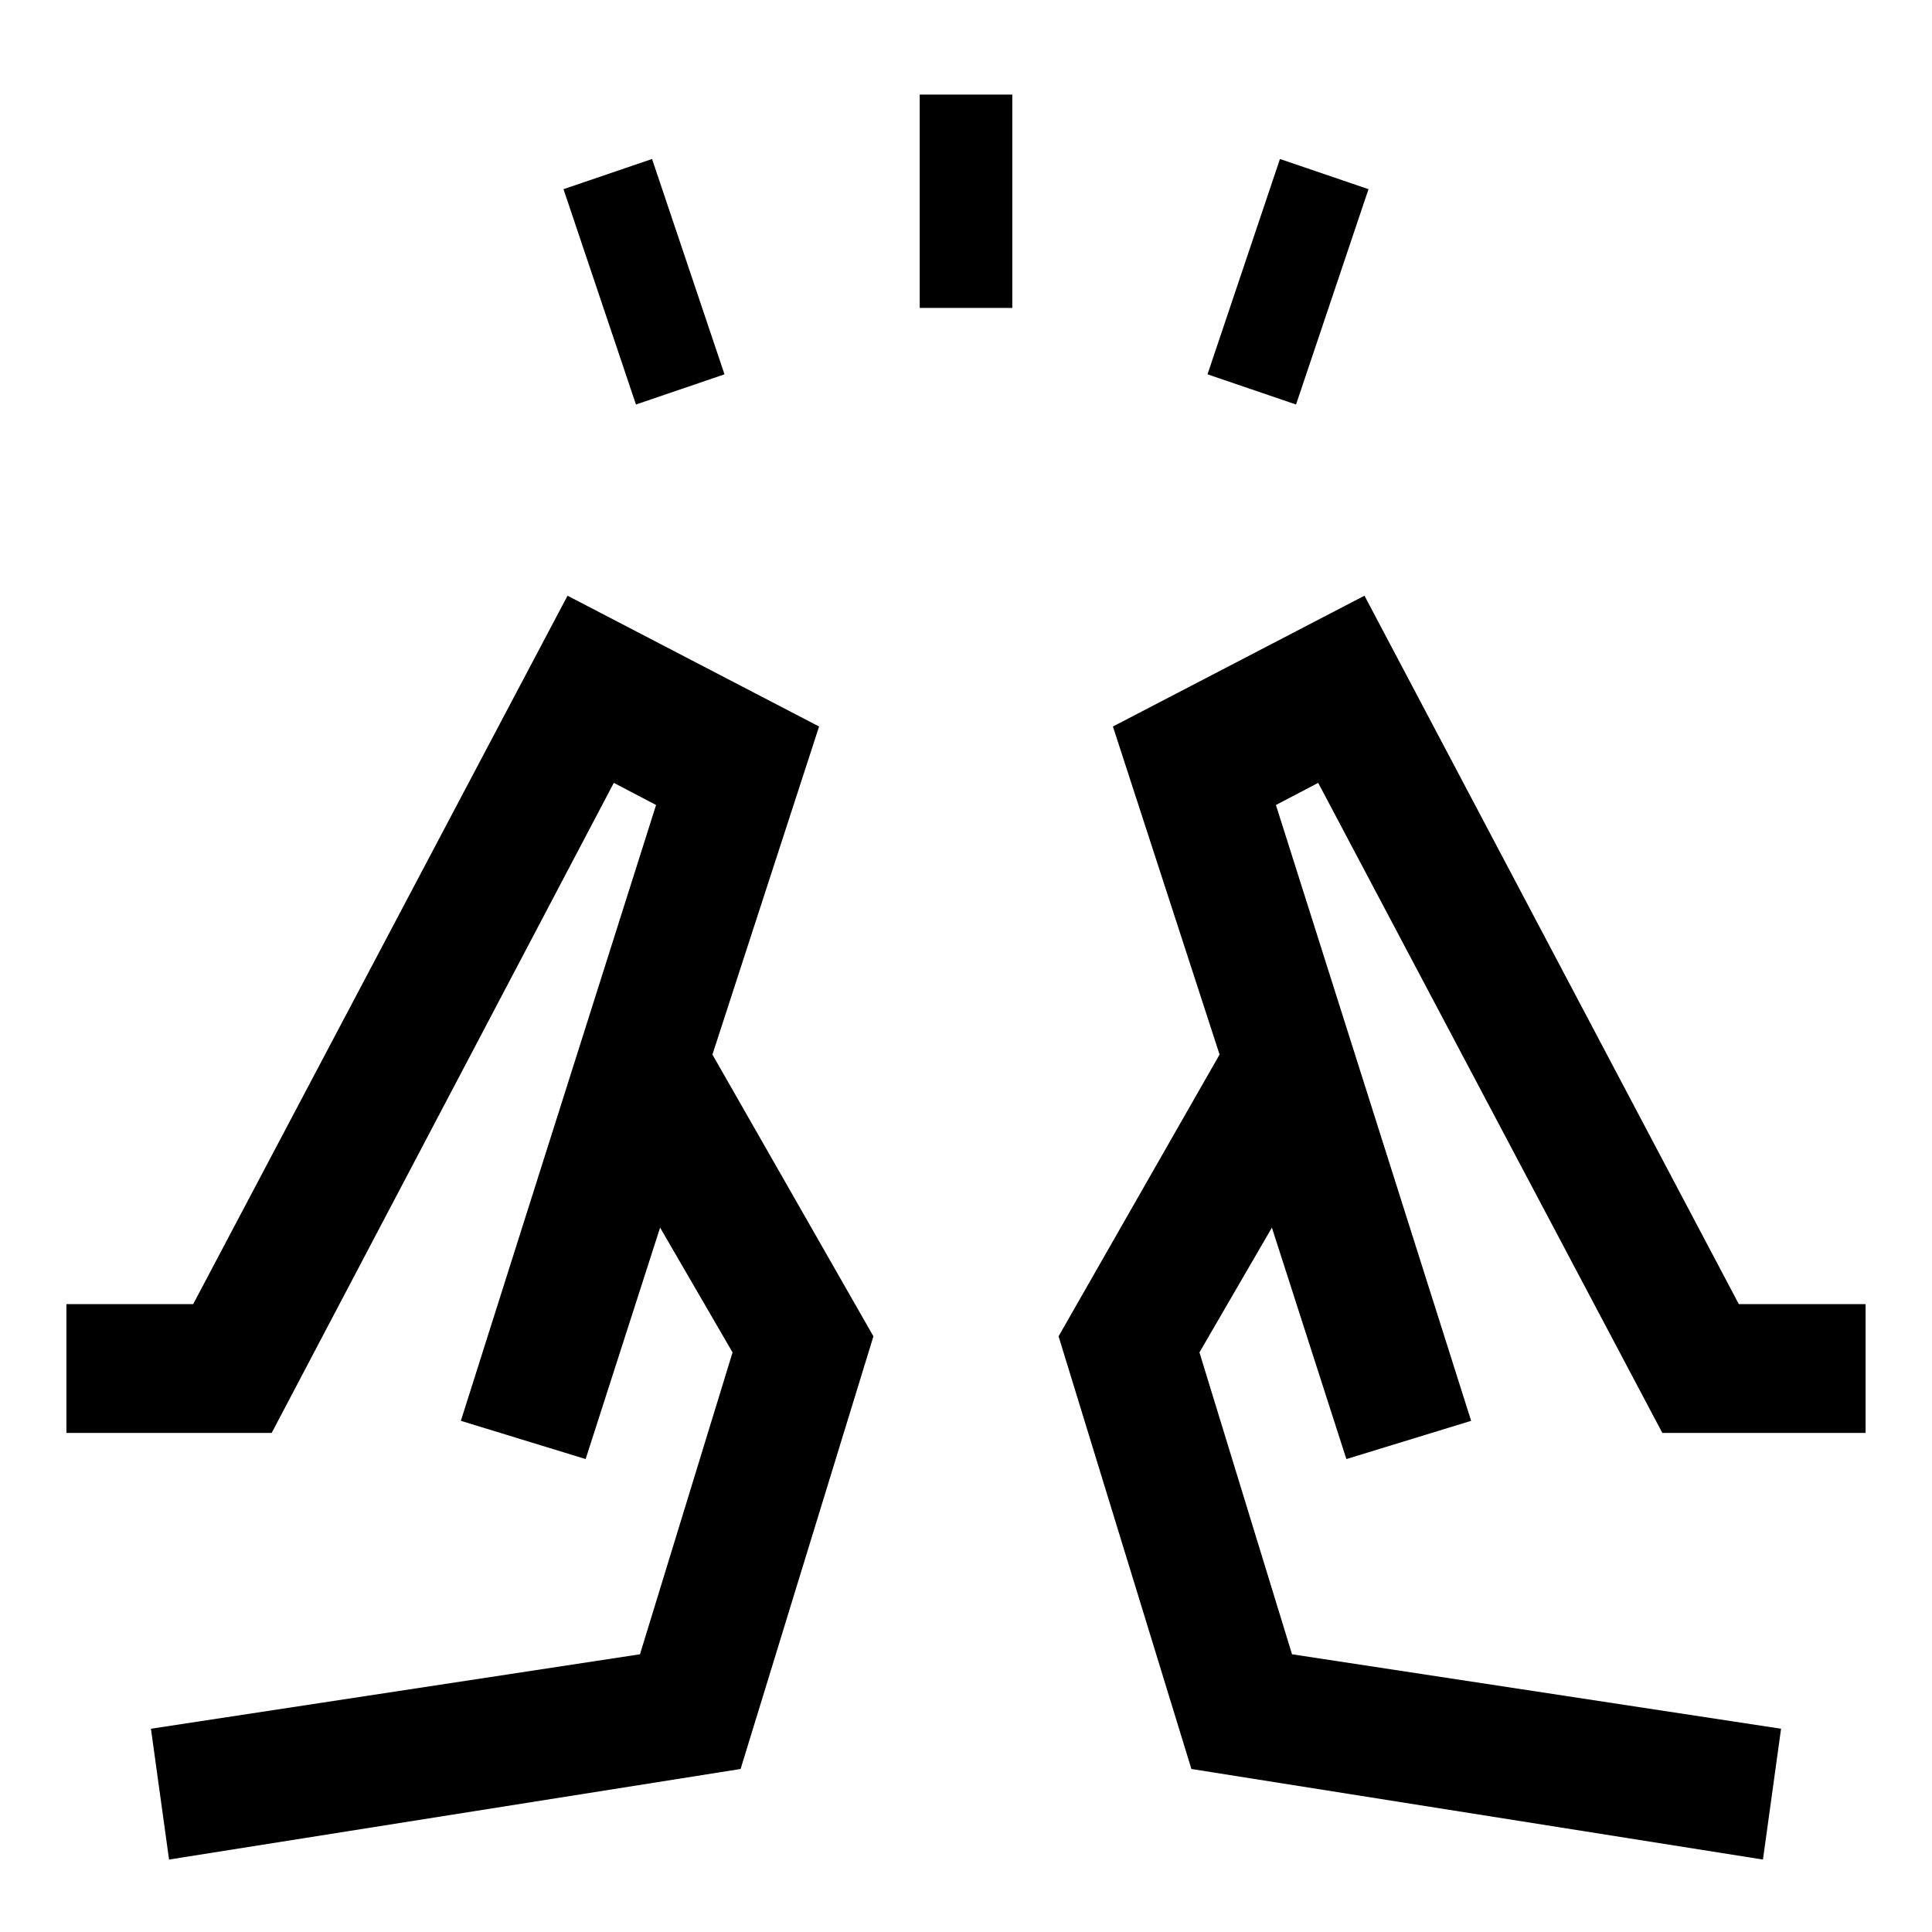 <svg xmlns="http://www.w3.org/2000/svg" width="48" height="48" viewBox="0 0 48 48"><path d="M15.8 10.05 14 4.7l2.2-.75L18 9.3Zm7.05-2.4v-5.3h2.3v5.3Zm9.35 2.4L30 9.3l1.8-5.35 2.2.75ZM43.8 46.2l.45-3.25L32.1 41.1l-2.3-7.5 1.8-3.1 1.85 5.75 3.1-.95L31.7 20l1.05-.55L41.3 35.6h5.05v-3.2H43.2l-9.3-17.6-6.25 3.25 2.65 8.15-4 7 3.3 10.75Zm-10.35-9.95L30.3 26.2l3.15 10.05Zm3.1-.95ZM4.2 46.2l-.45-3.25L15.9 41.1l2.3-7.5-1.8-3.1-1.85 5.75-3.1-.95L16.3 20l-1.05-.55-8.5 16.15h-5.1v-3.2H4.8l9.3-17.6 6.25 3.25-2.65 8.15 4 7-3.3 10.75Zm10.35-9.95L17.7 26.2l-3.15 10.05Zm-3.1-.95Z"/></svg>